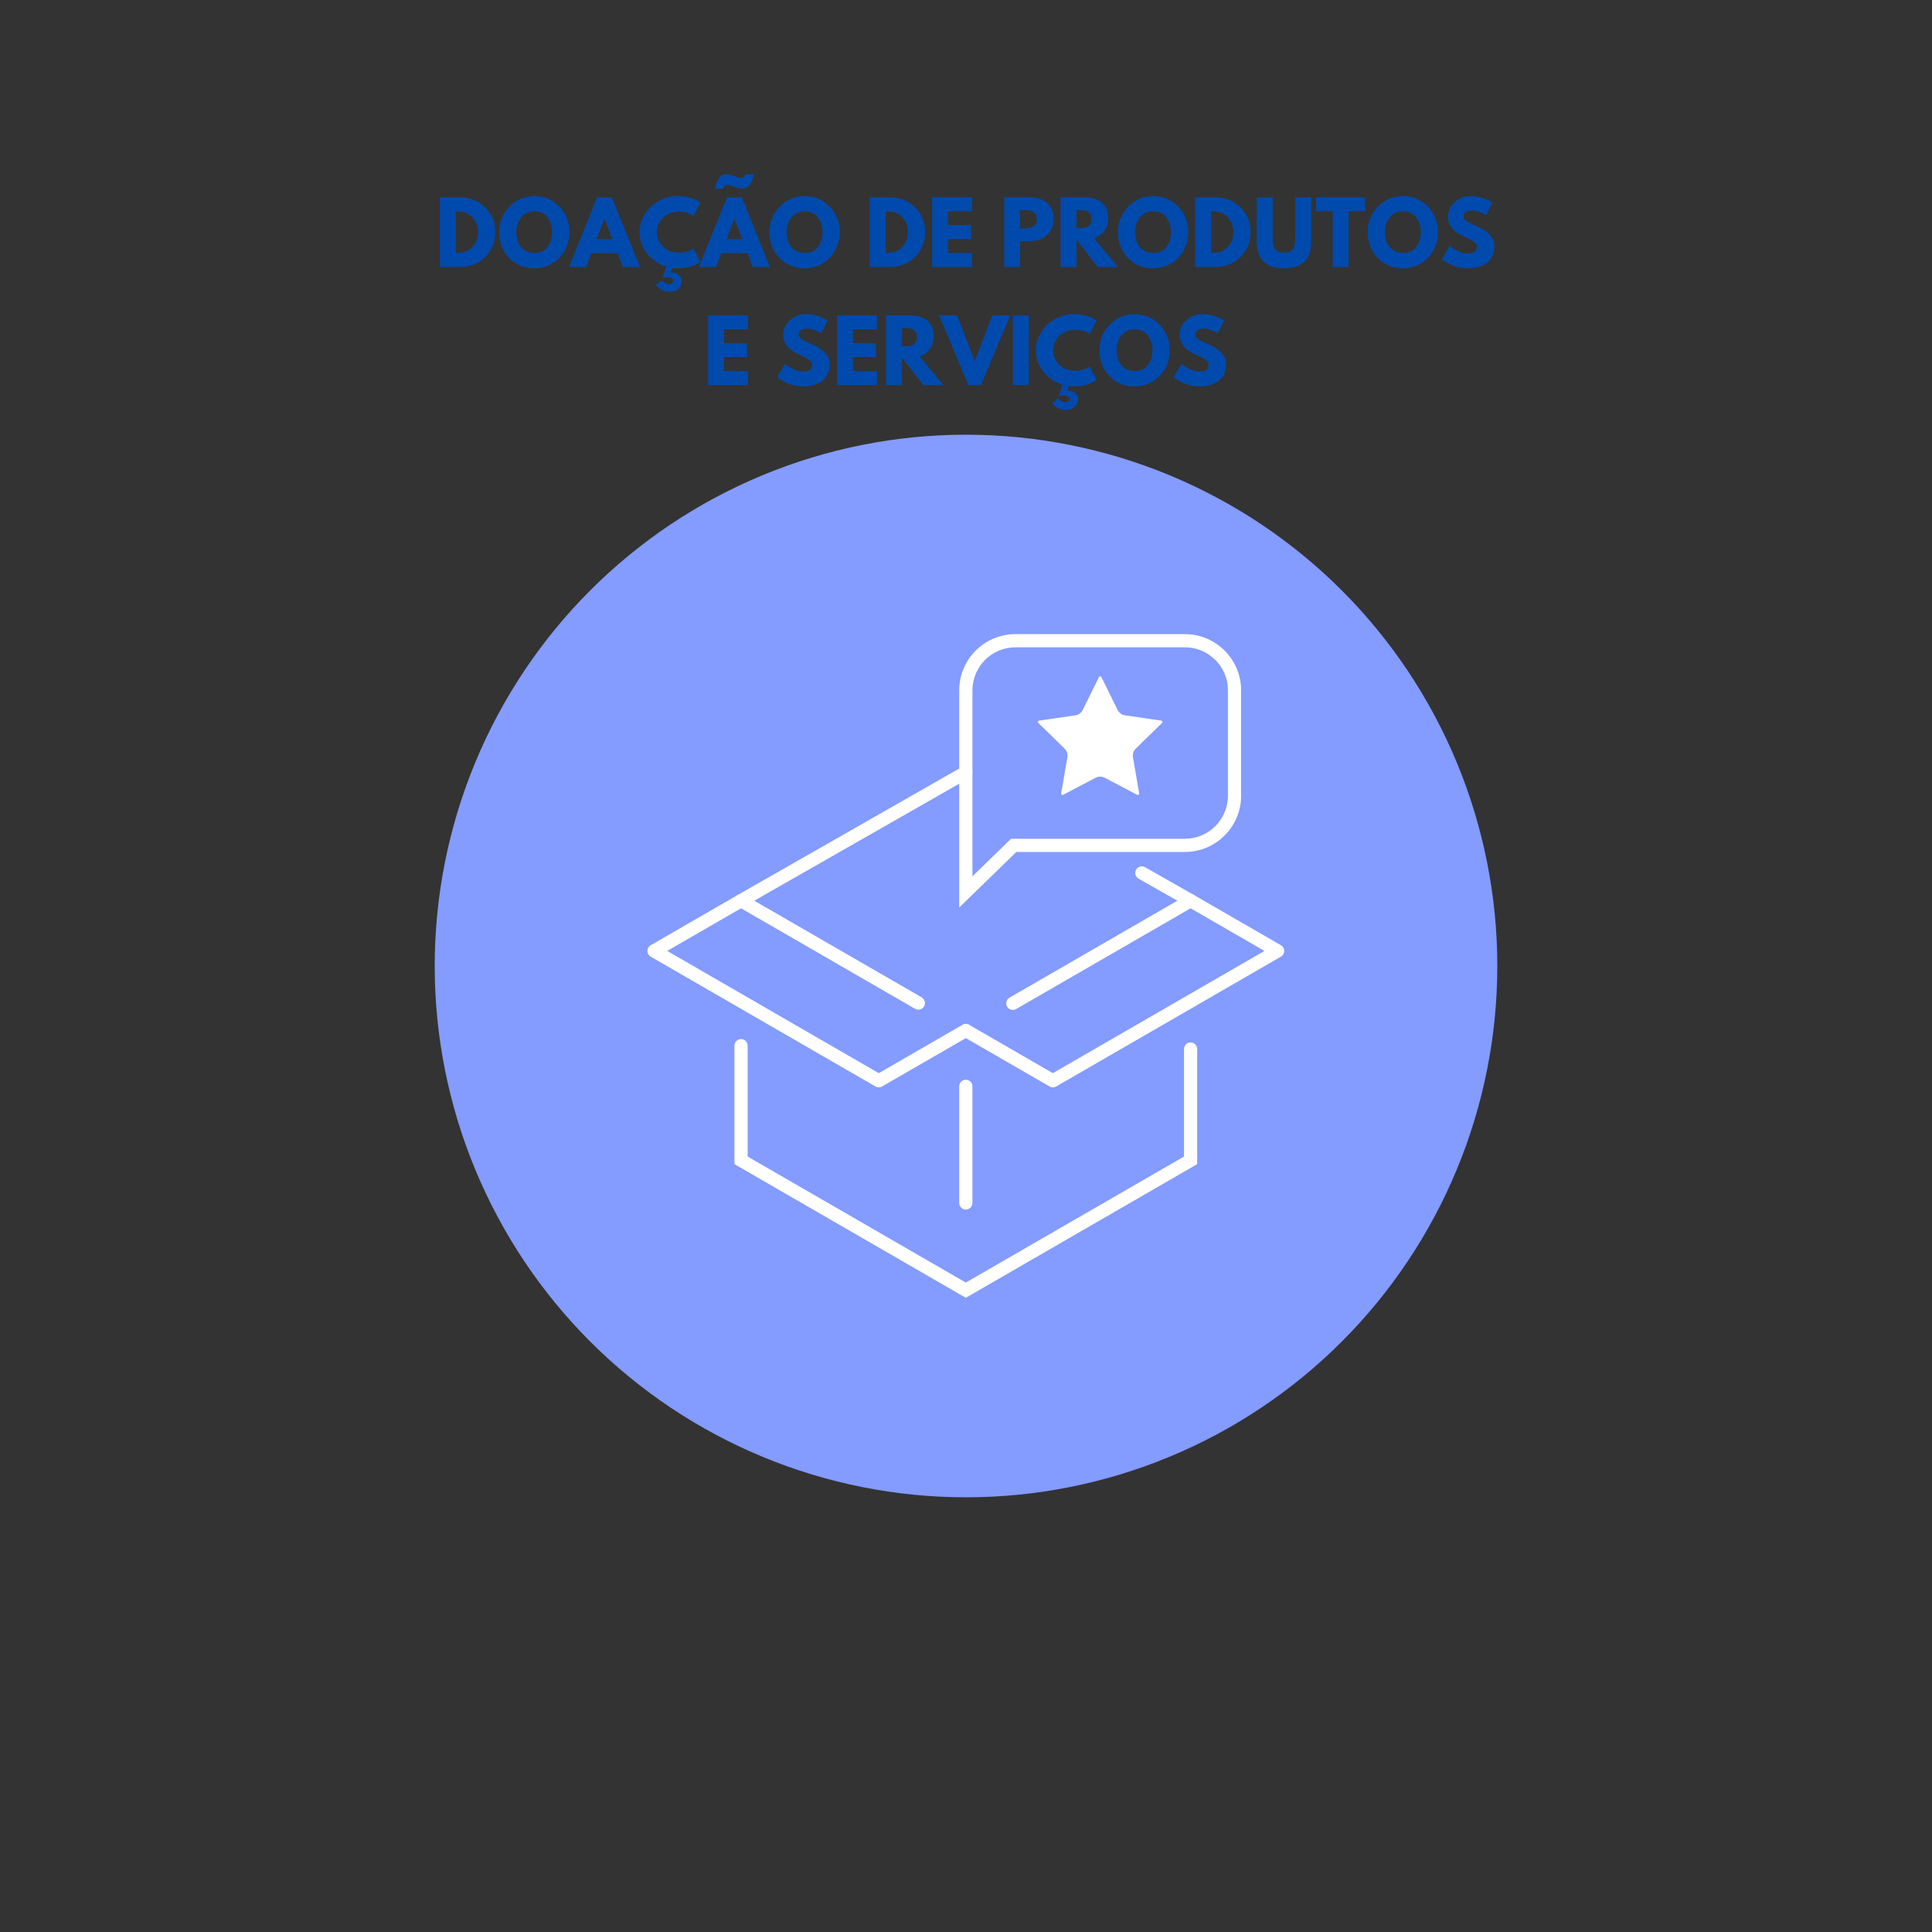 <?xml version="1.0" encoding="UTF-8"?>
<svg xmlns="http://www.w3.org/2000/svg" xmlns:xlink="http://www.w3.org/1999/xlink" width="810pt" height="810pt" viewBox="0 0 810 810" version="1.2">
<rect x="0" y="0" width="810" height="810" fill="#333333" stroke="none"/>
<defs>
<g>
<symbol overflow="visible" id="glyph0-0">
<path style="stroke:none;" d=""/>
</symbol>
<symbol overflow="visible" id="glyph0-1">
<path style="stroke:none;" d="M 2.125 -29.234 L 10.594 -29.234 C 14.656 -29.234 18.129 -27.844 21.016 -25.062 C 23.898 -22.289 25.344 -18.816 25.344 -14.641 C 25.344 -10.43 23.906 -6.938 21.031 -4.156 C 18.156 -1.383 14.676 0 10.594 0 L 2.125 0 Z M 8.781 -5.953 L 9.812 -5.953 C 12.25 -5.953 14.238 -6.77 15.781 -8.406 C 17.332 -10.051 18.117 -12.113 18.141 -14.594 C 18.141 -17.082 17.363 -19.148 15.812 -20.797 C 14.27 -22.453 12.27 -23.281 9.812 -23.281 L 8.781 -23.281 Z M 8.781 -5.953 "/>
</symbol>
<symbol overflow="visible" id="glyph0-2">
<path style="stroke:none;" d="M 0.812 -14.641 C 0.812 -18.867 2.254 -22.445 5.141 -25.375 C 8.023 -28.301 11.5 -29.766 15.562 -29.766 C 19.645 -29.766 23.113 -28.305 25.969 -25.391 C 28.832 -22.473 30.266 -18.891 30.266 -14.641 C 30.266 -10.359 28.859 -6.758 26.047 -3.844 C 23.234 -0.926 19.738 0.531 15.562 0.531 C 11.281 0.531 7.75 -0.914 4.969 -3.812 C 2.195 -6.707 0.812 -10.316 0.812 -14.641 Z M 8.016 -14.641 C 8.016 -13.098 8.25 -11.695 8.719 -10.438 C 9.188 -9.176 10.008 -8.109 11.188 -7.234 C 12.375 -6.359 13.832 -5.922 15.562 -5.922 C 18.039 -5.922 19.91 -6.77 21.172 -8.469 C 22.43 -10.164 23.062 -12.223 23.062 -14.641 C 23.062 -17.023 22.414 -19.07 21.125 -20.781 C 19.844 -22.5 17.988 -23.359 15.562 -23.359 C 13.145 -23.359 11.281 -22.5 9.969 -20.781 C 8.664 -19.07 8.016 -17.023 8.016 -14.641 Z M 8.016 -14.641 "/>
</symbol>
<symbol overflow="visible" id="glyph0-3">
<path style="stroke:none;" d="M 16.969 -29.234 L 28.781 0 L 21.609 0 L 19.453 -5.844 L 8.328 -5.844 L 6.172 0 L -1 0 L 10.812 -29.234 Z M 17.188 -11.688 L 13.922 -20.203 L 13.859 -20.203 L 10.594 -11.688 Z M 17.188 -11.688 "/>
</symbol>
<symbol overflow="visible" id="glyph0-4">
<path style="stroke:none;" d="M 17.688 -6.031 C 18.695 -6.031 19.68 -6.18 20.641 -6.484 C 21.598 -6.797 22.301 -7.094 22.75 -7.375 L 23.422 -7.828 L 26.266 -2.156 C 26.172 -2.094 26.039 -2 25.875 -1.875 C 25.707 -1.758 25.32 -1.539 24.719 -1.219 C 24.113 -0.906 23.469 -0.629 22.781 -0.391 C 22.102 -0.148 21.207 0.062 20.094 0.25 C 18.977 0.438 17.832 0.531 16.656 0.531 C 15.875 0.531 15.164 0.484 14.531 0.391 L 13.922 2.234 C 15.035 2.234 16.078 2.551 17.047 3.188 C 18.016 3.82 18.5 4.707 18.5 5.844 C 18.5 7.094 18.055 8.164 17.172 9.062 C 16.285 9.969 14.93 10.422 13.109 10.422 C 12.16 10.422 11.234 10.172 10.328 9.672 C 9.422 9.18 8.742 8.695 8.297 8.219 L 7.656 7.484 L 10.203 5.562 C 10.297 5.676 10.43 5.828 10.609 6.016 C 10.785 6.211 11.129 6.461 11.641 6.766 C 12.148 7.078 12.641 7.234 13.109 7.234 C 13.723 7.234 14.172 7.098 14.453 6.828 C 14.742 6.555 14.891 6.227 14.891 5.844 C 14.891 5.32 14.66 4.926 14.203 4.656 C 13.754 4.383 13.25 4.25 12.688 4.25 C 12.312 4.25 11.969 4.27 11.656 4.312 C 11.352 4.363 11.156 4.414 11.062 4.469 L 10.875 4.578 L 10.531 4.281 L 11.984 -0.172 C 8.766 -1.172 6.098 -2.992 3.984 -5.641 C 1.867 -8.285 0.812 -11.258 0.812 -14.562 C 0.812 -16.613 1.25 -18.582 2.125 -20.469 C 3 -22.363 4.16 -23.984 5.609 -25.328 C 7.066 -26.68 8.766 -27.758 10.703 -28.562 C 12.641 -29.363 14.625 -29.766 16.656 -29.766 C 18.539 -29.766 20.281 -29.539 21.875 -29.094 C 23.477 -28.645 24.609 -28.195 25.266 -27.75 L 26.266 -27.078 L 23.422 -21.406 C 23.254 -21.539 23.004 -21.707 22.672 -21.906 C 22.348 -22.113 21.688 -22.383 20.688 -22.719 C 19.695 -23.051 18.695 -23.219 17.688 -23.219 C 16.082 -23.219 14.641 -22.957 13.359 -22.438 C 12.086 -21.914 11.078 -21.227 10.328 -20.375 C 9.586 -19.52 9.02 -18.602 8.625 -17.625 C 8.238 -16.645 8.047 -15.648 8.047 -14.641 C 8.047 -12.41 8.879 -10.414 10.547 -8.656 C 12.211 -6.906 14.594 -6.031 17.688 -6.031 Z M 17.688 -6.031 "/>
</symbol>
<symbol overflow="visible" id="glyph0-5">
<path style="stroke:none;" d="M 13.578 -33.812 C 12.629 -34.258 11.727 -34.484 10.875 -34.484 C 10.551 -34.484 10.25 -34.348 9.969 -34.078 C 9.695 -33.805 9.516 -33.523 9.422 -33.234 L 9.281 -32.844 L 5.703 -32.844 C 5.723 -33.008 5.766 -33.227 5.828 -33.5 C 5.891 -33.77 6.039 -34.254 6.281 -34.953 C 6.531 -35.648 6.816 -36.27 7.141 -36.812 C 7.461 -37.363 7.922 -37.859 8.516 -38.297 C 9.117 -38.734 9.789 -38.953 10.531 -38.953 C 10.926 -38.953 11.43 -38.875 12.047 -38.719 C 12.66 -38.562 13.18 -38.398 13.609 -38.234 L 14.203 -37.984 C 15.148 -37.535 16.051 -37.312 16.906 -37.312 C 17.238 -37.312 17.539 -37.445 17.812 -37.719 C 18.082 -37.988 18.266 -38.27 18.359 -38.562 L 18.5 -38.953 L 22.078 -38.953 C 22.055 -38.785 22.016 -38.562 21.953 -38.281 C 21.891 -38.008 21.734 -37.523 21.484 -36.828 C 21.242 -36.141 20.961 -35.52 20.641 -34.969 C 20.316 -34.426 19.852 -33.938 19.25 -33.5 C 18.656 -33.062 17.992 -32.844 17.266 -32.844 C 16.859 -32.844 16.348 -32.922 15.734 -33.078 C 15.117 -33.234 14.598 -33.395 14.172 -33.562 Z M 16.969 -29.234 L 28.781 0 L 21.609 0 L 19.453 -5.844 L 8.328 -5.844 L 6.172 0 L -1 0 L 10.812 -29.234 Z M 17.188 -11.688 L 13.922 -20.203 L 13.859 -20.203 L 10.594 -11.688 Z M 17.188 -11.688 "/>
</symbol>
<symbol overflow="visible" id="glyph0-6">
<path style="stroke:none;" d=""/>
</symbol>
<symbol overflow="visible" id="glyph0-7">
<path style="stroke:none;" d="M 18.859 -29.234 L 18.859 -23.391 L 8.781 -23.391 L 8.781 -17.578 L 18.422 -17.578 L 18.422 -11.734 L 8.781 -11.734 L 8.781 -5.844 L 18.859 -5.844 L 18.859 0 L 2.125 0 L 2.125 -29.234 Z M 18.859 -29.234 "/>
</symbol>
<symbol overflow="visible" id="glyph0-8">
<path style="stroke:none;" d="M 2.125 -29.234 L 12.797 -29.234 C 15.773 -29.234 18.18 -28.461 20.016 -26.922 C 21.859 -25.391 22.781 -23.16 22.781 -20.234 C 22.781 -17.305 21.848 -15.008 19.984 -13.344 C 18.117 -11.676 15.723 -10.844 12.797 -10.844 L 8.781 -10.844 L 8.781 0 L 2.125 0 Z M 8.781 -16.156 L 10.672 -16.156 C 12.16 -16.156 13.379 -16.457 14.328 -17.062 C 15.285 -17.664 15.766 -18.648 15.766 -20.016 C 15.766 -21.41 15.285 -22.41 14.328 -23.016 C 13.379 -23.617 12.16 -23.922 10.672 -23.922 L 8.781 -23.922 Z M 8.781 -16.156 "/>
</symbol>
<symbol overflow="visible" id="glyph0-9">
<path style="stroke:none;" d="M 2.125 -29.234 L 12.578 -29.234 C 15.391 -29.234 17.68 -28.484 19.453 -26.984 C 21.223 -25.484 22.109 -23.336 22.109 -20.547 C 22.109 -18.398 21.57 -16.598 20.5 -15.141 C 19.426 -13.691 17.969 -12.672 16.125 -12.078 L 26.188 0 L 17.719 0 L 8.781 -11.547 L 8.781 0 L 2.125 0 Z M 8.781 -16.266 L 9.562 -16.266 C 10.176 -16.266 10.695 -16.273 11.125 -16.297 C 11.551 -16.328 12.035 -16.41 12.578 -16.547 C 13.117 -16.691 13.555 -16.895 13.891 -17.156 C 14.223 -17.414 14.504 -17.789 14.734 -18.281 C 14.973 -18.781 15.094 -19.383 15.094 -20.094 C 15.094 -20.801 14.973 -21.398 14.734 -21.891 C 14.504 -22.391 14.223 -22.77 13.891 -23.031 C 13.555 -23.289 13.117 -23.488 12.578 -23.625 C 12.035 -23.77 11.551 -23.852 11.125 -23.875 C 10.695 -23.906 10.176 -23.922 9.562 -23.922 L 8.781 -23.922 Z M 8.781 -16.266 "/>
</symbol>
<symbol overflow="visible" id="glyph0-10">
<path style="stroke:none;" d="M 24.594 -29.234 L 24.594 -10.391 C 24.594 -6.797 23.625 -4.078 21.688 -2.234 C 19.75 -0.391 16.91 0.531 13.172 0.531 C 9.441 0.531 6.609 -0.391 4.672 -2.234 C 2.734 -4.078 1.766 -6.797 1.766 -10.391 L 1.766 -29.234 L 8.438 -29.234 L 8.438 -12.328 C 8.438 -9.961 8.805 -8.32 9.547 -7.406 C 10.297 -6.488 11.508 -6.031 13.188 -6.031 C 14.863 -6.031 16.07 -6.488 16.812 -7.406 C 17.562 -8.32 17.938 -9.961 17.938 -12.328 L 17.938 -29.234 Z M 24.594 -29.234 "/>
</symbol>
<symbol overflow="visible" id="glyph0-11">
<path style="stroke:none;" d="M 0.281 -23.391 L 0.281 -29.234 L 20.844 -29.234 L 20.844 -23.391 L 13.891 -23.391 L 13.891 0 L 7.234 0 L 7.234 -23.391 Z M 0.281 -23.391 "/>
</symbol>
<symbol overflow="visible" id="glyph0-12">
<path style="stroke:none;" d="M 12.906 -29.766 C 14.488 -29.766 16.035 -29.535 17.547 -29.078 C 19.055 -28.617 20.176 -28.164 20.906 -27.719 L 21.969 -27 L 19.281 -21.688 C 19.062 -21.832 18.766 -22.016 18.391 -22.234 C 18.016 -22.461 17.305 -22.766 16.266 -23.141 C 15.223 -23.516 14.254 -23.703 13.359 -23.703 C 12.242 -23.703 11.383 -23.469 10.781 -23 C 10.188 -22.531 9.891 -21.891 9.891 -21.078 C 9.891 -20.68 10.031 -20.312 10.312 -19.969 C 10.594 -19.625 11.078 -19.254 11.766 -18.859 C 12.453 -18.473 13.055 -18.16 13.578 -17.922 C 14.098 -17.691 14.898 -17.344 15.984 -16.875 C 17.867 -16.062 19.477 -14.961 20.812 -13.578 C 22.156 -12.203 22.828 -10.641 22.828 -8.891 C 22.828 -7.211 22.523 -5.75 21.922 -4.5 C 21.316 -3.25 20.488 -2.27 19.438 -1.562 C 18.383 -0.852 17.219 -0.328 15.938 0.016 C 14.664 0.359 13.285 0.531 11.797 0.531 C 10.523 0.531 9.273 0.398 8.047 0.141 C 6.816 -0.117 5.785 -0.441 4.953 -0.828 C 4.129 -1.223 3.383 -1.609 2.719 -1.984 C 2.062 -2.359 1.582 -2.676 1.281 -2.938 L 0.812 -3.328 L 4.141 -8.938 C 4.43 -8.695 4.82 -8.395 5.312 -8.031 C 5.812 -7.664 6.691 -7.176 7.953 -6.562 C 9.223 -5.945 10.336 -5.641 11.297 -5.641 C 14.109 -5.641 15.516 -6.594 15.516 -8.5 C 15.516 -8.906 15.414 -9.281 15.219 -9.625 C 15.02 -9.969 14.664 -10.305 14.156 -10.641 C 13.645 -10.984 13.191 -11.254 12.797 -11.453 C 12.41 -11.66 11.773 -11.969 10.891 -12.375 C 10.004 -12.789 9.352 -13.109 8.938 -13.328 C 7.156 -14.203 5.781 -15.289 4.812 -16.594 C 3.844 -17.906 3.359 -19.32 3.359 -20.844 C 3.359 -23.457 4.328 -25.598 6.266 -27.266 C 8.203 -28.93 10.414 -29.766 12.906 -29.766 Z M 12.906 -29.766 "/>
</symbol>
<symbol overflow="visible" id="glyph0-13">
<path style="stroke:none;" d="M 11.266 0 L -1 -29.234 L 6.516 -29.234 L 13.891 -10.031 L 21.266 -29.234 L 28.781 -29.234 L 16.516 0 Z M 11.266 0 "/>
</symbol>
<symbol overflow="visible" id="glyph0-14">
<path style="stroke:none;" d="M 8.781 -29.234 L 8.781 0 L 2.125 0 L 2.125 -29.234 Z M 8.781 -29.234 "/>
</symbol>
</g>
<clipPath id="clip1">
  <path d="M 307 435 L 502 435 L 502 544.109 L 307 544.109 Z M 307 435 "/>
</clipPath>
<clipPath id="clip2">
  <path d="M 402 363 L 538.422 363 L 538.422 456 L 402 456 Z M 402 363 "/>
</clipPath>
<clipPath id="clip3">
  <path d="M 271.422 374 L 408 374 L 408 456 L 271.422 456 Z M 271.422 374 "/>
</clipPath>
<clipPath id="clip4">
  <path d="M 402 265.859 L 521 265.859 L 521 381 L 402 381 Z M 402 265.859 "/>
</clipPath>
</defs>
<g id="surface1">
<path style=" stroke:none;fill-rule:nonzero;fill:rgb(51.759%,60.779%,100%);fill-opacity:1;" d="M 405 182.25 C 401.355 182.25 397.711 182.34 394.07 182.52 C 390.43 182.699 386.793 182.965 383.168 183.324 C 379.539 183.68 375.922 184.125 372.316 184.66 C 368.711 185.195 365.117 185.82 361.543 186.531 C 357.969 187.242 354.414 188.039 350.875 188.926 C 347.34 189.812 343.828 190.785 340.34 191.84 C 336.852 192.898 333.391 194.043 329.957 195.27 C 326.523 196.5 323.125 197.812 319.758 199.207 C 316.391 200.602 313.059 202.078 309.762 203.637 C 306.465 205.195 303.211 206.832 299.996 208.551 C 296.781 210.27 293.609 212.066 290.484 213.941 C 287.355 215.816 284.277 217.766 281.246 219.789 C 278.215 221.816 275.234 223.914 272.309 226.086 C 269.379 228.258 266.508 230.5 263.688 232.812 C 260.871 235.125 258.113 237.504 255.41 239.953 C 252.711 242.402 250.07 244.914 247.492 247.492 C 244.914 250.07 242.402 252.711 239.953 255.41 C 237.504 258.113 235.125 260.871 232.812 263.688 C 230.5 266.508 228.258 269.379 226.086 272.309 C 223.914 275.234 221.816 278.215 219.789 281.246 C 217.766 284.277 215.816 287.355 213.941 290.484 C 212.066 293.609 210.27 296.781 208.551 299.996 C 206.832 303.211 205.195 306.465 203.637 309.762 C 202.078 313.059 200.602 316.391 199.207 319.758 C 197.812 323.125 196.5 326.527 195.27 329.957 C 194.043 333.391 192.898 336.852 191.84 340.34 C 190.785 343.828 189.812 347.34 188.926 350.875 C 188.039 354.414 187.242 357.969 186.531 361.543 C 185.82 365.121 185.195 368.711 184.66 372.316 C 184.125 375.922 183.68 379.539 183.324 383.168 C 182.965 386.793 182.695 390.43 182.52 394.07 C 182.34 397.711 182.25 401.355 182.25 405 C 182.25 408.645 182.34 412.289 182.52 415.93 C 182.695 419.57 182.965 423.207 183.324 426.832 C 183.68 430.461 184.125 434.078 184.66 437.684 C 185.195 441.289 185.82 444.883 186.531 448.457 C 187.242 452.031 188.039 455.586 188.926 459.125 C 189.812 462.66 190.785 466.172 191.84 469.66 C 192.898 473.148 194.043 476.609 195.27 480.043 C 196.5 483.477 197.812 486.875 199.207 490.242 C 200.602 493.609 202.078 496.941 203.637 500.238 C 205.195 503.535 206.832 506.789 208.551 510.004 C 210.27 513.219 212.066 516.391 213.941 519.516 C 215.816 522.645 217.766 525.723 219.789 528.754 C 221.816 531.785 223.914 534.766 226.086 537.691 C 228.258 540.621 230.5 543.492 232.812 546.312 C 235.125 549.129 237.504 551.891 239.953 554.59 C 242.402 557.289 244.914 559.93 247.492 562.508 C 250.07 565.086 252.711 567.598 255.41 570.047 C 258.113 572.496 260.871 574.875 263.688 577.188 C 266.508 579.5 269.379 581.742 272.309 583.914 C 275.234 586.086 278.215 588.184 281.246 590.211 C 284.277 592.234 287.355 594.184 290.484 596.059 C 293.609 597.934 296.781 599.73 299.996 601.449 C 303.211 603.168 306.465 604.805 309.762 606.363 C 313.059 607.922 316.391 609.398 319.758 610.793 C 323.125 612.188 326.523 613.5 329.957 614.73 C 333.391 615.957 336.852 617.102 340.34 618.16 C 343.828 619.215 347.34 620.188 350.875 621.074 C 354.414 621.961 357.969 622.758 361.543 623.469 C 365.117 624.18 368.711 624.805 372.316 625.34 C 375.922 625.875 379.539 626.32 383.168 626.676 C 386.793 627.035 390.43 627.305 394.07 627.48 C 397.711 627.66 401.355 627.75 405 627.75 C 408.645 627.75 412.289 627.66 415.93 627.48 C 419.57 627.305 423.207 627.035 426.832 626.676 C 430.461 626.32 434.078 625.875 437.684 625.34 C 441.289 624.805 444.883 624.18 448.457 623.469 C 452.031 622.758 455.586 621.961 459.125 621.074 C 462.66 620.188 466.172 619.215 469.66 618.16 C 473.148 617.102 476.609 615.957 480.043 614.73 C 483.473 613.5 486.875 612.188 490.242 610.793 C 493.609 609.398 496.941 607.922 500.238 606.363 C 503.535 604.805 506.789 603.168 510.004 601.449 C 513.219 599.73 516.391 597.934 519.516 596.059 C 522.645 594.184 525.723 592.234 528.754 590.211 C 531.785 588.184 534.766 586.086 537.691 583.914 C 540.621 581.742 543.492 579.5 546.312 577.188 C 549.129 574.875 551.887 572.496 554.59 570.047 C 557.289 567.598 559.93 565.086 562.508 562.508 C 565.086 559.93 567.598 557.289 570.047 554.59 C 572.496 551.891 574.875 549.129 577.188 546.312 C 579.5 543.492 581.742 540.621 583.914 537.691 C 586.086 534.766 588.184 531.785 590.211 528.754 C 592.234 525.723 594.184 522.645 596.059 519.516 C 597.934 516.391 599.73 513.219 601.449 510.004 C 603.168 506.789 604.805 503.535 606.363 500.238 C 607.922 496.941 609.398 493.609 610.793 490.242 C 612.188 486.875 613.5 483.477 614.73 480.043 C 615.957 476.609 617.102 473.148 618.16 469.66 C 619.215 466.172 620.188 462.66 621.074 459.125 C 621.961 455.586 622.758 452.031 623.469 448.457 C 624.18 444.883 624.805 441.289 625.34 437.684 C 625.875 434.078 626.32 430.461 626.676 426.832 C 627.035 423.207 627.305 419.57 627.48 415.93 C 627.66 412.289 627.75 408.645 627.75 405 C 627.75 401.355 627.66 397.711 627.48 394.07 C 627.305 390.43 627.035 386.793 626.676 383.168 C 626.32 379.539 625.875 375.922 625.34 372.316 C 624.805 368.711 624.18 365.121 623.469 361.543 C 622.758 357.969 621.961 354.414 621.074 350.875 C 620.188 347.34 619.215 343.828 618.16 340.34 C 617.102 336.852 615.957 333.391 614.73 329.957 C 613.5 326.527 612.188 323.125 610.793 319.758 C 609.398 316.391 607.922 313.059 606.363 309.762 C 604.805 306.465 603.168 303.211 601.449 299.996 C 599.73 296.781 597.934 293.609 596.059 290.484 C 594.184 287.355 592.234 284.277 590.211 281.246 C 588.184 278.215 586.086 275.234 583.914 272.309 C 581.742 269.379 579.5 266.508 577.188 263.688 C 574.875 260.871 572.496 258.113 570.047 255.41 C 567.598 252.711 565.086 250.07 562.508 247.492 C 559.93 244.914 557.289 242.402 554.59 239.953 C 551.887 237.504 549.129 235.125 546.312 232.812 C 543.492 230.5 540.621 228.258 537.691 226.086 C 534.766 223.914 531.785 221.816 528.754 219.789 C 525.723 217.766 522.645 215.816 519.516 213.941 C 516.391 212.066 513.219 210.27 510.004 208.551 C 506.789 206.832 503.535 205.195 500.238 203.637 C 496.941 202.078 493.609 200.602 490.242 199.207 C 486.875 197.812 483.473 196.5 480.043 195.27 C 476.609 194.043 473.148 192.898 469.66 191.84 C 466.172 190.785 462.66 189.812 459.125 188.926 C 455.586 188.039 452.031 187.242 448.457 186.531 C 444.883 185.82 441.289 185.195 437.684 184.66 C 434.078 184.125 430.461 183.68 426.832 183.324 C 423.207 182.965 419.57 182.699 415.93 182.52 C 412.289 182.34 408.645 182.25 405 182.25 Z M 405 182.25 "/>
<path style=" stroke:none;fill-rule:nonzero;fill:rgb(100%,100%,100%);fill-opacity:1;" d="M 424.641 423.418 C 423.688 423.418 422.75 422.93 422.242 422.035 C 421.48 420.711 421.938 419.016 423.262 418.254 L 497.777 375.211 C 499.102 374.441 500.797 374.898 501.559 376.223 C 502.316 377.551 501.871 379.234 500.547 380.008 L 426.02 423.047 C 425.586 423.297 425.109 423.418 424.641 423.418 "/>
<path style=" stroke:none;fill-rule:nonzero;fill:rgb(100%,100%,100%);fill-opacity:1;" d="M 385.02 423.32 C 384.555 423.32 384.074 423.199 383.641 422.949 L 309.301 380.008 C 308.441 379.508 307.922 378.594 307.922 377.605 C 307.922 376.605 308.453 375.691 309.312 375.203 L 403.555 321.41 C 404.879 320.648 406.574 321.117 407.324 322.441 C 408.086 323.77 407.617 325.465 406.293 326.215 L 316.242 377.625 L 386.41 418.145 C 387.738 418.918 388.184 420.602 387.422 421.93 C 386.91 422.82 385.977 423.32 385.02 423.32 "/>
<g clip-path="url(#clip1)" clip-rule="nonzero">
<path style=" stroke:none;fill-rule:nonzero;fill:rgb(100%,100%,100%);fill-opacity:1;" d="M 404.922 544.109 L 307.922 488.078 L 307.922 438.406 C 307.922 436.883 309.16 435.633 310.68 435.633 C 312.211 435.633 313.449 436.883 313.449 438.406 L 313.449 484.883 L 404.922 537.719 L 496.398 484.883 L 496.398 439.82 C 496.398 438.285 497.637 437.047 499.168 437.047 C 500.688 437.047 501.926 438.285 501.926 439.82 L 501.926 488.078 L 404.922 544.109 "/>
</g>
<path style=" stroke:none;fill-rule:nonzero;fill:rgb(100%,100%,100%);fill-opacity:1;" d="M 404.922 507.121 C 403.391 507.121 402.152 505.883 402.152 504.359 L 402.152 455.449 C 402.152 453.918 403.391 452.676 404.922 452.676 C 406.457 452.676 407.695 453.918 407.695 455.449 L 407.695 504.359 C 407.695 505.883 406.457 507.121 404.922 507.121 "/>
<g clip-path="url(#clip2)" clip-rule="nonzero">
<path style=" stroke:none;fill-rule:nonzero;fill:rgb(100%,100%,100%);fill-opacity:1;" d="M 441.414 455.883 C 440.938 455.883 440.461 455.766 440.035 455.516 L 403.543 434.438 C 402.219 433.68 401.762 431.98 402.523 430.656 C 403.293 429.332 404.988 428.875 406.305 429.645 L 441.414 449.926 L 530.117 398.68 L 497.777 380.008 L 477.363 368.398 C 476.039 367.637 475.57 365.953 476.332 364.617 C 477.082 363.289 478.777 362.832 480.102 363.582 L 500.527 375.203 L 537.039 396.289 C 537.898 396.777 538.418 397.699 538.418 398.68 C 538.418 399.68 537.898 400.582 537.039 401.082 L 442.797 455.516 C 442.371 455.766 441.895 455.883 441.414 455.883 "/>
</g>
<g clip-path="url(#clip3)" clip-rule="nonzero">
<path style=" stroke:none;fill-rule:nonzero;fill:rgb(100%,100%,100%);fill-opacity:1;" d="M 368.434 455.883 C 367.953 455.883 367.477 455.766 367.051 455.516 L 272.809 401.082 C 271.949 400.582 271.43 399.68 271.43 398.68 C 271.43 397.699 271.949 396.777 272.809 396.289 L 309.301 375.211 C 310.625 374.441 312.32 374.898 313.082 376.223 C 313.84 377.551 313.395 379.234 312.07 380.008 L 279.73 398.68 L 368.434 449.926 L 403.543 429.645 C 404.859 428.875 406.555 429.332 407.324 430.656 C 408.086 431.98 407.629 433.68 406.305 434.438 L 369.812 455.516 C 369.387 455.766 368.91 455.883 368.434 455.883 "/>
</g>
<path style=" stroke:none;fill-rule:nonzero;fill:rgb(100%,100%,100%);fill-opacity:1;" d="M 461.762 283.859 L 468.562 297.652 C 469.16 298.867 470.336 299.715 471.684 299.91 L 486.879 302.117 C 487.348 302.195 487.543 302.77 487.207 303.098 L 476.203 313.824 C 475.223 314.781 474.777 316.148 475.008 317.488 L 477.602 332.637 C 477.68 333.105 477.199 333.465 476.777 333.234 L 463.176 326.086 C 461.969 325.453 460.535 325.453 459.328 326.086 L 445.727 333.234 C 445.316 333.465 444.828 333.105 444.902 332.637 L 447.5 317.488 C 447.727 316.148 447.281 314.781 446.305 313.824 L 435.309 303.098 C 434.973 302.77 435.156 302.195 435.625 302.117 L 450.824 299.91 C 452.172 299.715 453.344 298.867 453.941 297.652 L 460.742 283.859 C 460.949 283.445 461.559 283.445 461.762 283.859 "/>
<g clip-path="url(#clip4)" clip-rule="nonzero">
<path style=" stroke:none;fill-rule:nonzero;fill:rgb(100%,100%,100%);fill-opacity:1;" d="M 425.738 271.391 C 415.789 271.391 407.695 279.5 407.695 289.445 L 407.695 367.387 L 423.883 351.66 L 496.777 351.66 C 506.719 351.66 514.824 343.551 514.824 333.605 L 514.824 289.445 C 514.824 279.5 506.719 271.391 496.777 271.391 Z M 402.152 380.484 L 402.152 289.445 C 402.152 276.445 412.734 265.859 425.738 265.859 L 496.777 265.859 C 509.77 265.859 520.352 276.445 520.352 289.445 L 520.352 333.605 C 520.352 346.605 509.77 357.191 496.777 357.191 L 426.121 357.191 L 402.152 380.484 "/>
</g>
<g style="fill:rgb(0%,29.019%,67.839%);fill-opacity:1;">
  <use xlink:href="#glyph0-1" x="182.297" y="111.956"/>
</g>
<g style="fill:rgb(0%,29.019%,67.839%);fill-opacity:1;">
  <use xlink:href="#glyph0-2" x="208.45" y="111.956"/>
</g>
<g style="fill:rgb(0%,29.019%,67.839%);fill-opacity:1;">
  <use xlink:href="#glyph0-3" x="239.528" y="111.956"/>
</g>
<g style="fill:rgb(0%,29.019%,67.839%);fill-opacity:1;">
  <use xlink:href="#glyph0-4" x="267.311" y="111.956"/>
</g>
<g style="fill:rgb(0%,29.019%,67.839%);fill-opacity:1;">
  <use xlink:href="#glyph0-5" x="293.996" y="111.956"/>
</g>
<g style="fill:rgb(0%,29.019%,67.839%);fill-opacity:1;">
  <use xlink:href="#glyph0-2" x="321.779" y="111.956"/>
</g>
<g style="fill:rgb(0%,29.019%,67.839%);fill-opacity:1;">
  <use xlink:href="#glyph0-6" x="352.858" y="111.956"/>
</g>
<g style="fill:rgb(0%,29.019%,67.839%);fill-opacity:1;">
  <use xlink:href="#glyph0-1" x="362.532" y="111.956"/>
</g>
<g style="fill:rgb(0%,29.019%,67.839%);fill-opacity:1;">
  <use xlink:href="#glyph0-7" x="388.685" y="111.956"/>
</g>
<g style="fill:rgb(0%,29.019%,67.839%);fill-opacity:1;">
  <use xlink:href="#glyph0-6" x="409.239" y="111.956"/>
</g>
<g style="fill:rgb(0%,29.019%,67.839%);fill-opacity:1;">
  <use xlink:href="#glyph0-8" x="418.913" y="111.956"/>
</g>
<g style="fill:rgb(0%,29.019%,67.839%);fill-opacity:1;">
  <use xlink:href="#glyph0-9" x="442.515" y="111.956"/>
</g>
<g style="fill:rgb(0%,29.019%,67.839%);fill-opacity:1;">
  <use xlink:href="#glyph0-2" x="467.888" y="111.956"/>
</g>
<g style="fill:rgb(0%,29.019%,67.839%);fill-opacity:1;">
  <use xlink:href="#glyph0-1" x="498.967" y="111.956"/>
</g>
<g style="fill:rgb(0%,29.019%,67.839%);fill-opacity:1;">
  <use xlink:href="#glyph0-10" x="525.119" y="111.956"/>
</g>
<g style="fill:rgb(0%,29.019%,67.839%);fill-opacity:1;">
  <use xlink:href="#glyph0-11" x="551.485" y="111.956"/>
</g>
<g style="fill:rgb(0%,29.019%,67.839%);fill-opacity:1;">
  <use xlink:href="#glyph0-2" x="572.606" y="111.956"/>
</g>
<g style="fill:rgb(0%,29.019%,67.839%);fill-opacity:1;">
  <use xlink:href="#glyph0-12" x="603.685" y="111.956"/>
</g>
<g style="fill:rgb(0%,29.019%,67.839%);fill-opacity:1;">
  <use xlink:href="#glyph0-7" x="294.773" y="161.456"/>
</g>
<g style="fill:rgb(0%,29.019%,67.839%);fill-opacity:1;">
  <use xlink:href="#glyph0-6" x="315.327" y="161.456"/>
</g>
<g style="fill:rgb(0%,29.019%,67.839%);fill-opacity:1;">
  <use xlink:href="#glyph0-12" x="325.002" y="161.456"/>
</g>
<g style="fill:rgb(0%,29.019%,67.839%);fill-opacity:1;">
  <use xlink:href="#glyph0-7" x="348.816" y="161.456"/>
</g>
<g style="fill:rgb(0%,29.019%,67.839%);fill-opacity:1;">
  <use xlink:href="#glyph0-9" x="369.369" y="161.456"/>
</g>
<g style="fill:rgb(0%,29.019%,67.839%);fill-opacity:1;">
  <use xlink:href="#glyph0-13" x="394.743" y="161.456"/>
</g>
<g style="fill:rgb(0%,29.019%,67.839%);fill-opacity:1;">
  <use xlink:href="#glyph0-14" x="422.526" y="161.456"/>
</g>
<g style="fill:rgb(0%,29.019%,67.839%);fill-opacity:1;">
  <use xlink:href="#glyph0-4" x="433.44" y="161.456"/>
</g>
<g style="fill:rgb(0%,29.019%,67.839%);fill-opacity:1;">
  <use xlink:href="#glyph0-2" x="460.125" y="161.456"/>
</g>
<g style="fill:rgb(0%,29.019%,67.839%);fill-opacity:1;">
  <use xlink:href="#glyph0-12" x="491.204" y="161.456"/>
</g>
</g>
</svg>
